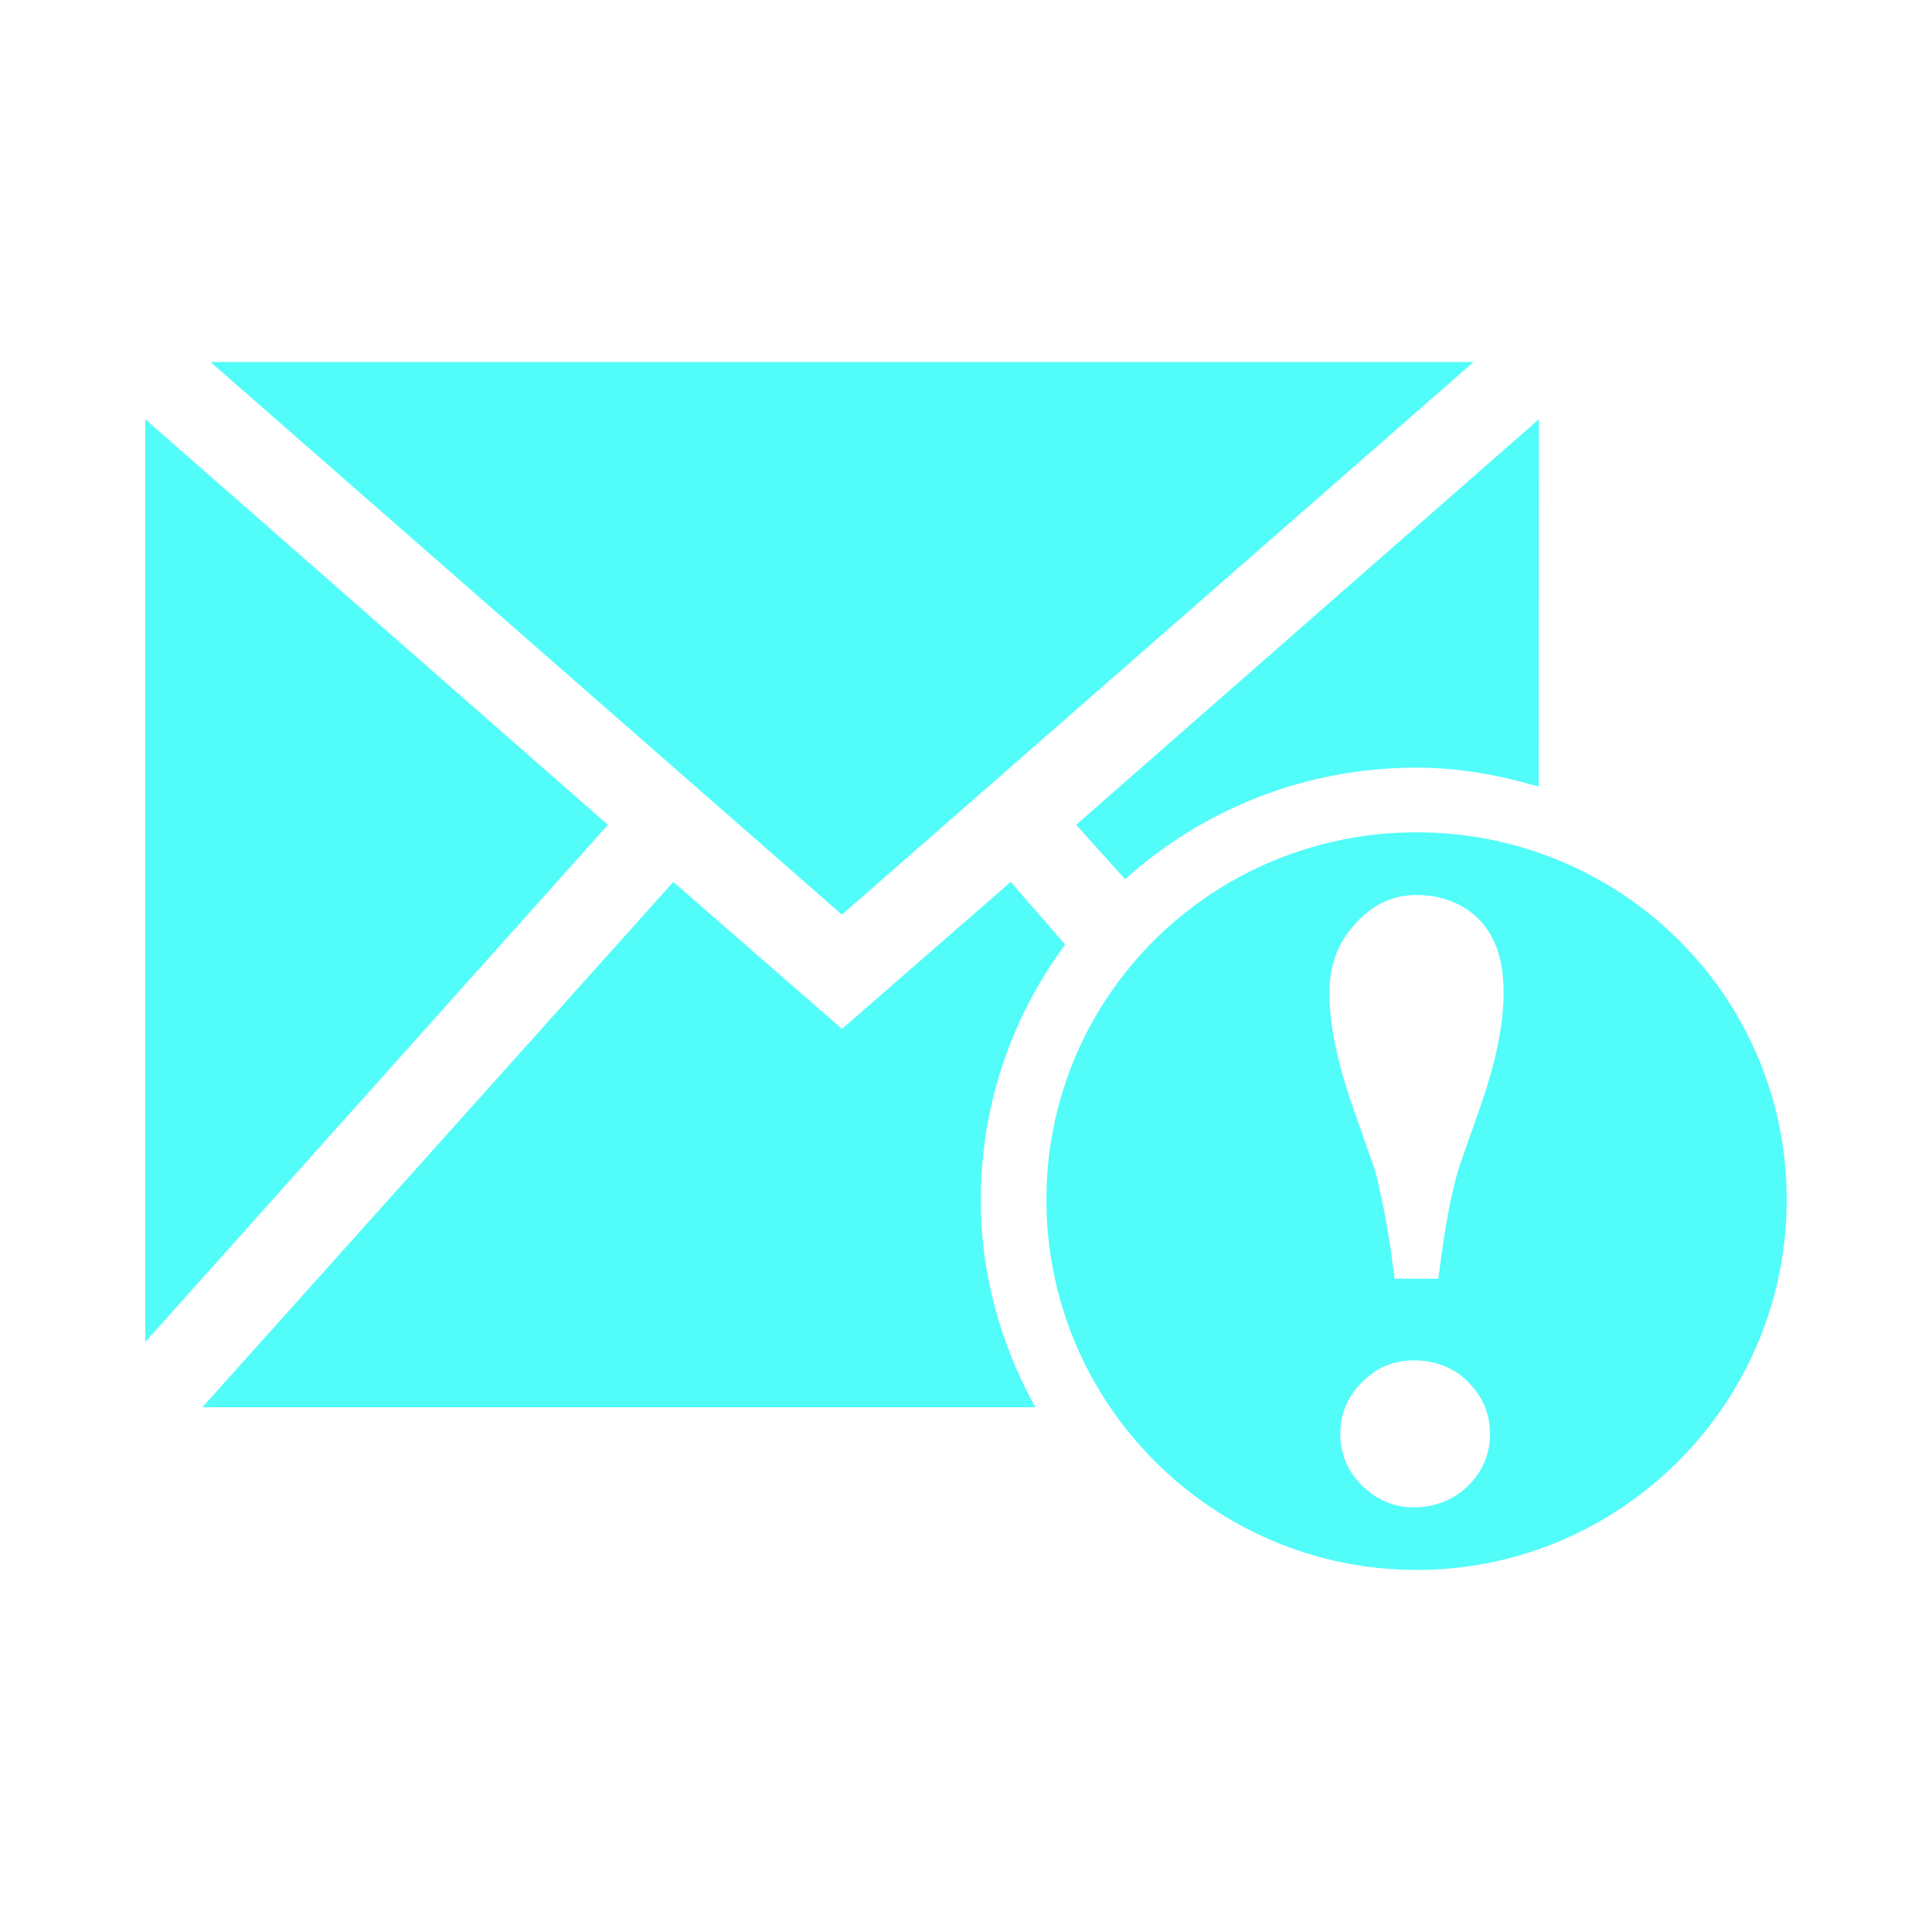 <?xml version="1.0" encoding="UTF-8" standalone="no"?>
<svg
   xmlns:dc="http://purl.org/dc/elements/1.1/"
   xmlns:cc="http://creativecommons.org/ns#"
   xmlns:rdf="http://www.w3.org/1999/02/22-rdf-syntax-ns#"
   xmlns:svg="http://www.w3.org/2000/svg"
   xmlns="http://www.w3.org/2000/svg"
   xmlns:sodipodi="http://sodipodi.sourceforge.net/DTD/sodipodi-0.dtd"
   xmlns:inkscape="http://www.inkscape.org/namespaces/inkscape"
   height="100%"
   width="100%"
   version="1.1"
   id="svg2"
   viewBox="0 0 512 512"
   inkscape:version="0.91 r"
   sodipodi:docname="mail-mark-important.svg">
  <sodipodi:namedview
     pagecolor="#ffffff"
     bordercolor="#666666"
     borderopacity="1"
     objecttolerance="10"
     gridtolerance="10"
     guidetolerance="10"
     inkscape:pageopacity="0"
     inkscape:pageshadow="2"
     inkscape:window-width="640"
     inkscape:window-height="480"
     id="namedview8"
     showgrid="false"
     inkscape:zoom="0.4609375"
     inkscape:cx="256"
     inkscape:cy="256"
     inkscape:window-x="0"
     inkscape:window-y="0"
     inkscape:window-maximized="0"
     inkscape:current-layer="svg2" />
  <defs
     id="defs100" />
  <path
     id="path12"
     d="m 55.794,95.947 167.336,146.446 167.367,-146.446 -334.704,0 z m -17.295,15.156 0,244.542 L 161.112,218.59 38.5,111.103 Z m 369.324,0 -122.643,107.487 12.986,14.412 c 20.528,-18.452 47.538,-29.568 77.175,-29.568 11.354,0 22.058,1.984 32.451,5.052 l 0.031,-97.383 z m -32.42,109.471 c -54.084,0 -98.096,43.294 -98.096,97.383 0,54.084 44.023,98.096 98.096,98.096 54.084,0 98.096,-44.023 98.096,-98.096 0,-54.084 -44.023,-97.383 -98.096,-97.383 z m -196.967,13.141 -124.813,139.225 220.739,0 c -9.01,-16.416 -14.443,-34.878 -14.443,-54.828 0,-25.43 8.286,-48.799 22.378,-67.784 l -14.443,-16.613 -44.724,38.959 -44.693,-38.959 z m 196.967,3.471 c 6.652,0 12.371,2.269 16.582,6.478 4.479,4.753 6.478,10.8 6.478,19.495 0,8.823 -2.274,19.181 -6.478,30.994 l -5.052,14.443 c -2.444,7.33 -4.138,17.517 -5.765,30.281 l -11.561,0 c -0.274,-1.902 -0.439,-3.285 -0.713,-5.052 -0.135,-1.767 -0.444,-3.425 -0.713,-5.052 -0.682,-4.076 -1.358,-8.271 -2.17,-11.53 -0.682,-3.254 -1.219,-6.204 -2.17,-8.647 l -5.052,-14.443 c -4.211,-11.814 -6.478,-22.171 -6.478,-30.994 0,-8.286 2.774,-14.339 7.934,-19.495 4.205,-4.211 9.18,-6.478 15.156,-6.478 z m -0.744,123.325 c 5.704,0 10.776,1.963 14.443,5.765 3.802,3.802 5.765,8.297 5.765,13.73 0,5.428 -1.963,9.897 -5.765,13.699 -3.667,3.667 -8.741,5.765 -14.443,5.765 -5.428,0 -9.897,-2.098 -13.699,-5.765 -3.802,-3.802 -5.765,-8.271 -5.765,-13.699 0,-5.434 1.963,-9.928 5.765,-13.73 3.802,-3.802 8.271,-5.765 13.699,-5.765 z"
     style="fill:#52fcf9;fill-rule:evenodd" />
</svg>
